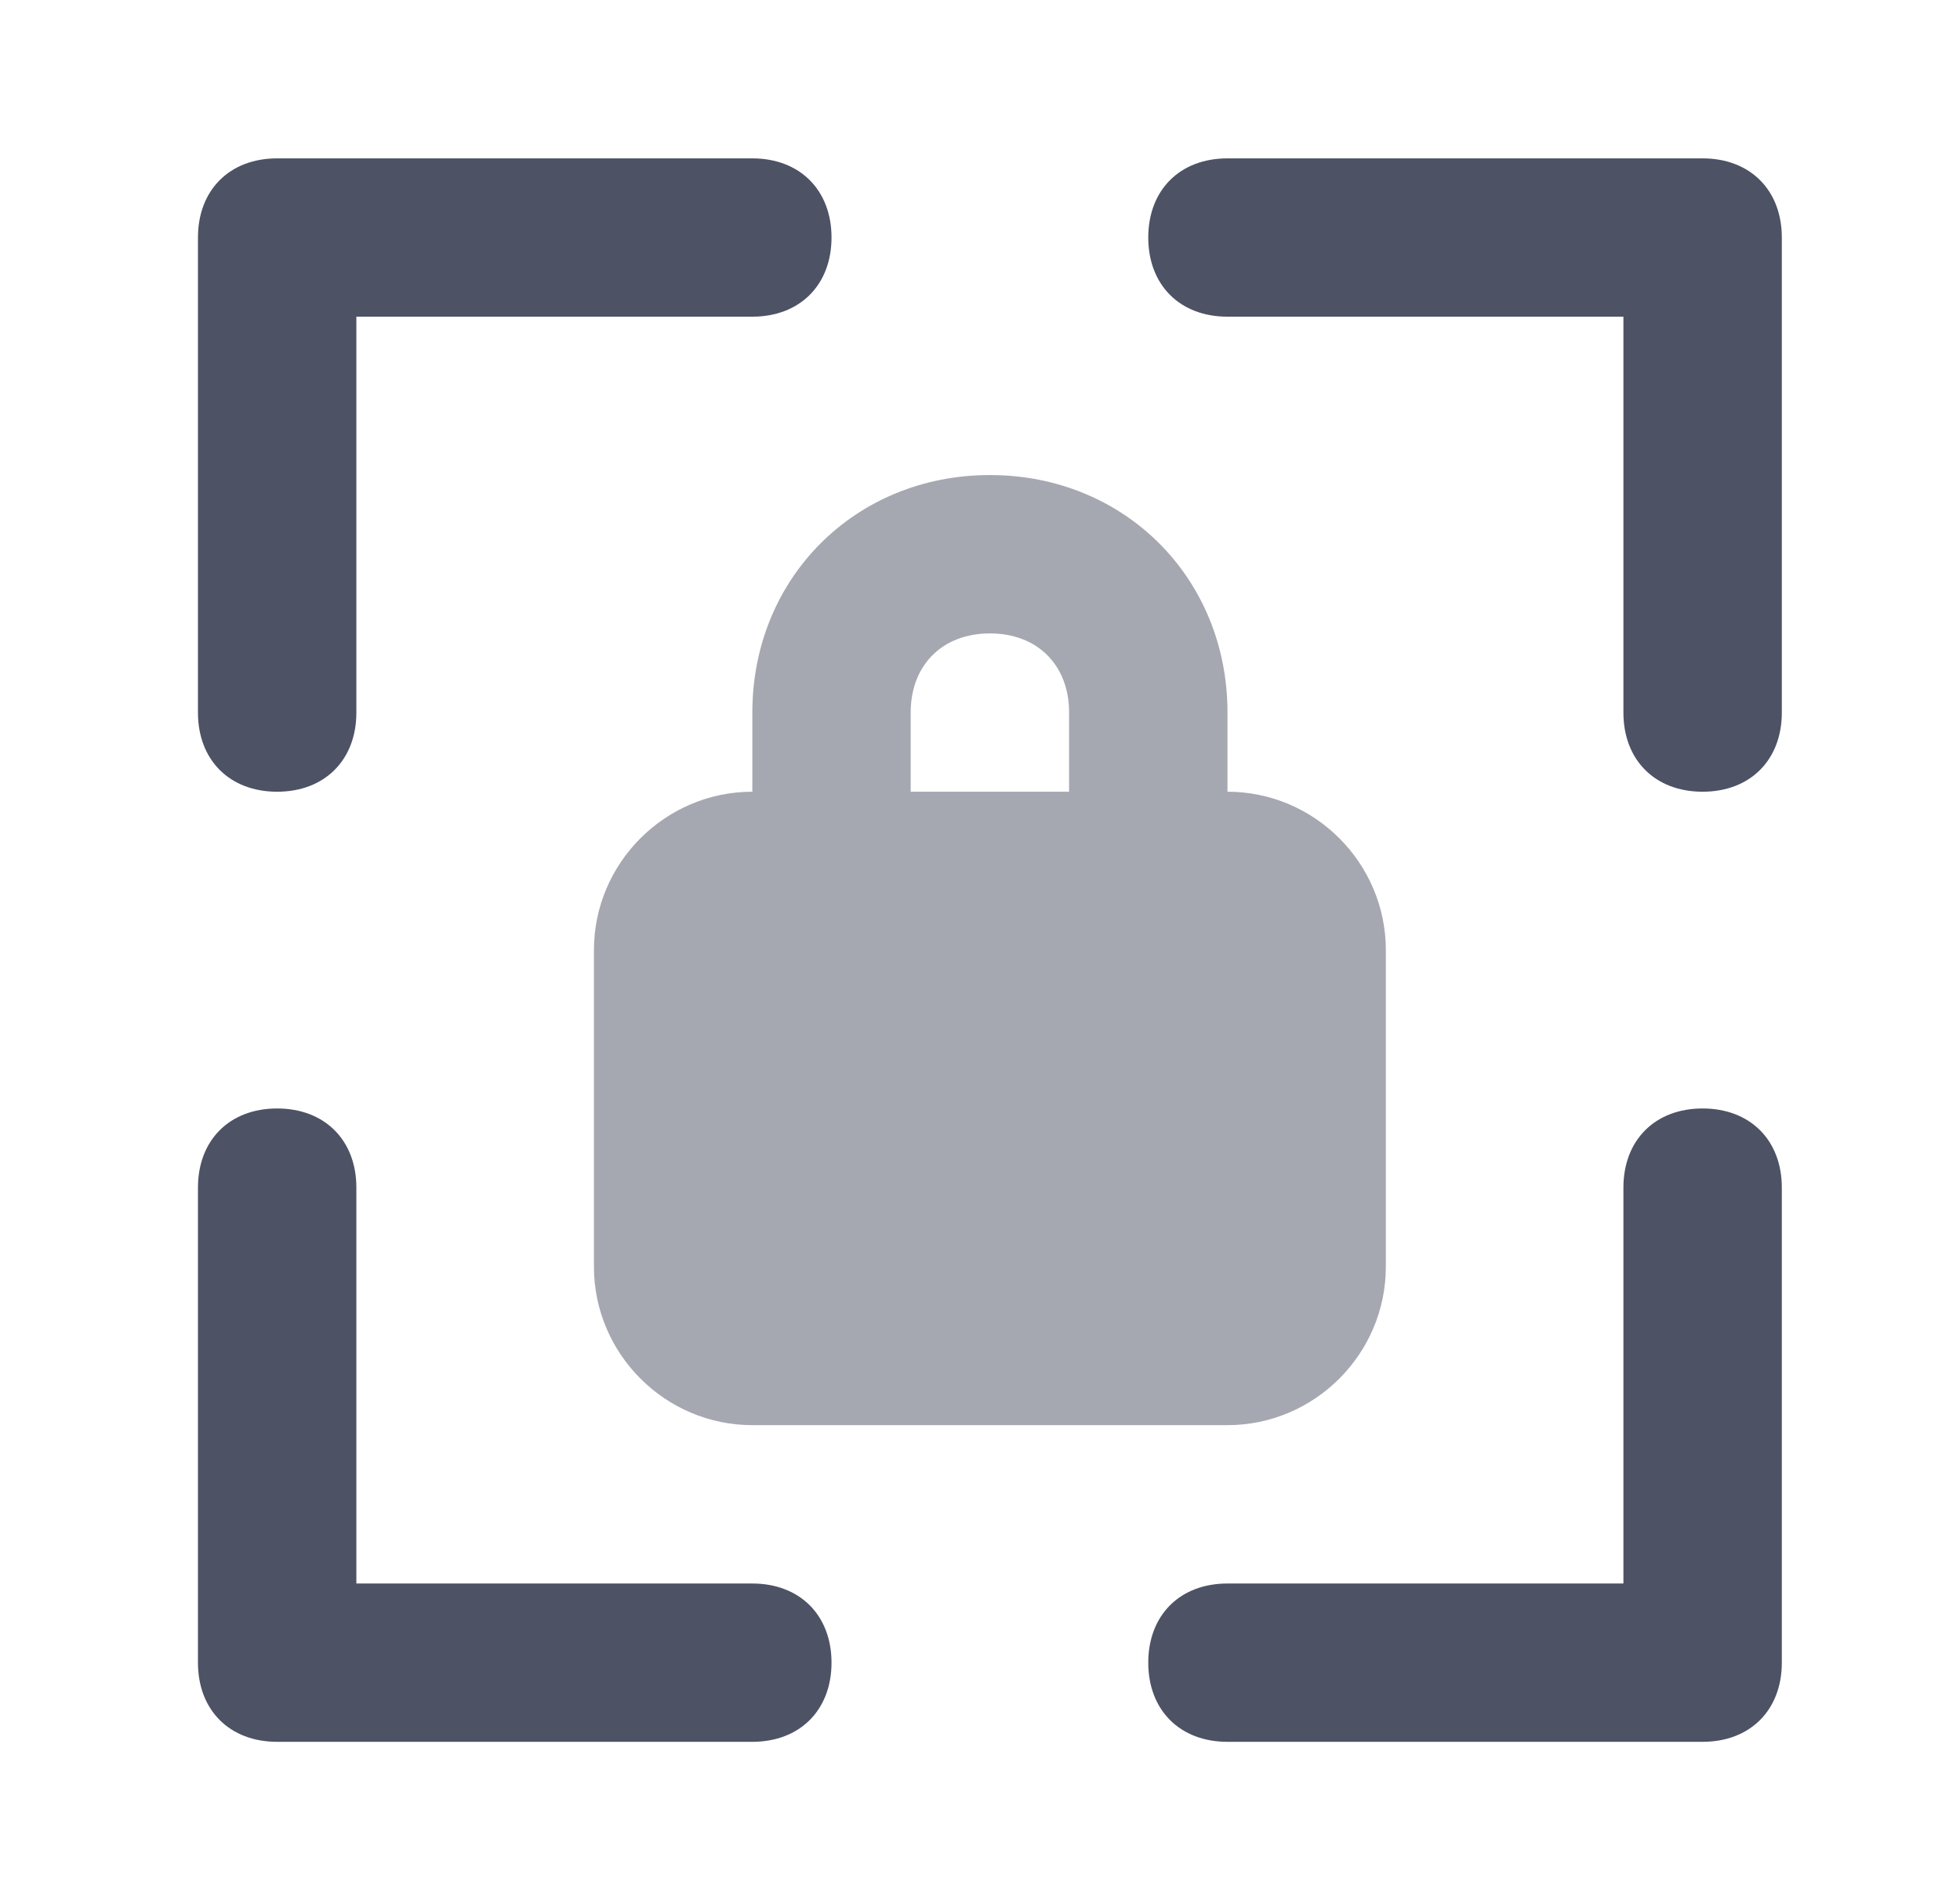 <svg width="33" height="32" viewBox="0 0 33 32" fill="none" xmlns="http://www.w3.org/2000/svg">
<path d="M28.666 13.333C27.866 13.333 27.333 12.8 27.333 12V5.333H20.666C19.866 5.333 19.333 4.8 19.333 4C19.333 3.2 19.866 2.667 20.666 2.667H28.666C29.466 2.667 30 3.2 30 4V12C30 12.8 29.466 13.333 28.666 13.333ZM4.666 13.333C3.866 13.333 3.333 12.8 3.333 12V4C3.333 3.2 3.866 2.667 4.666 2.667H12.666C13.466 2.667 14 3.2 14 4C14 4.8 13.466 5.333 12.666 5.333H6V12C6 12.8 5.466 13.333 4.666 13.333ZM12.666 29.333H4.666C3.866 29.333 3.333 28.8 3.333 28V20C3.333 19.2 3.866 18.667 4.666 18.667C5.466 18.667 6 19.2 6 20V26.667H12.666C13.466 26.667 14 27.2 14 28C14 28.8 13.466 29.333 12.666 29.333ZM28.666 29.333H20.666C19.866 29.333 19.333 28.8 19.333 28C19.333 27.2 19.866 26.667 20.666 26.667H27.333V20C27.333 19.2 27.866 18.667 28.666 18.667C29.466 18.667 30 19.2 30 20V28C30 28.8 29.466 29.333 28.666 29.333Z" fill="#4D5265"/>
<path opacity="0.5" d="M12.667 13.333H20.667C22.133 13.333 23.333 14.533 23.333 16V21.333C23.333 22.8 22.133 24 20.667 24H12.667C11.2 24 10 22.8 10 21.333V16C10 14.533 11.2 13.333 12.667 13.333ZM15.333 12C15.333 11.2 15.867 10.667 16.667 10.667C17.467 10.667 18 11.2 18 12V13.333H20.667V12C20.667 9.733 18.933 8 16.667 8C14.4 8 12.667 9.733 12.667 12V13.333H15.333V12Z" fill="#4D5265"/>
</svg>
